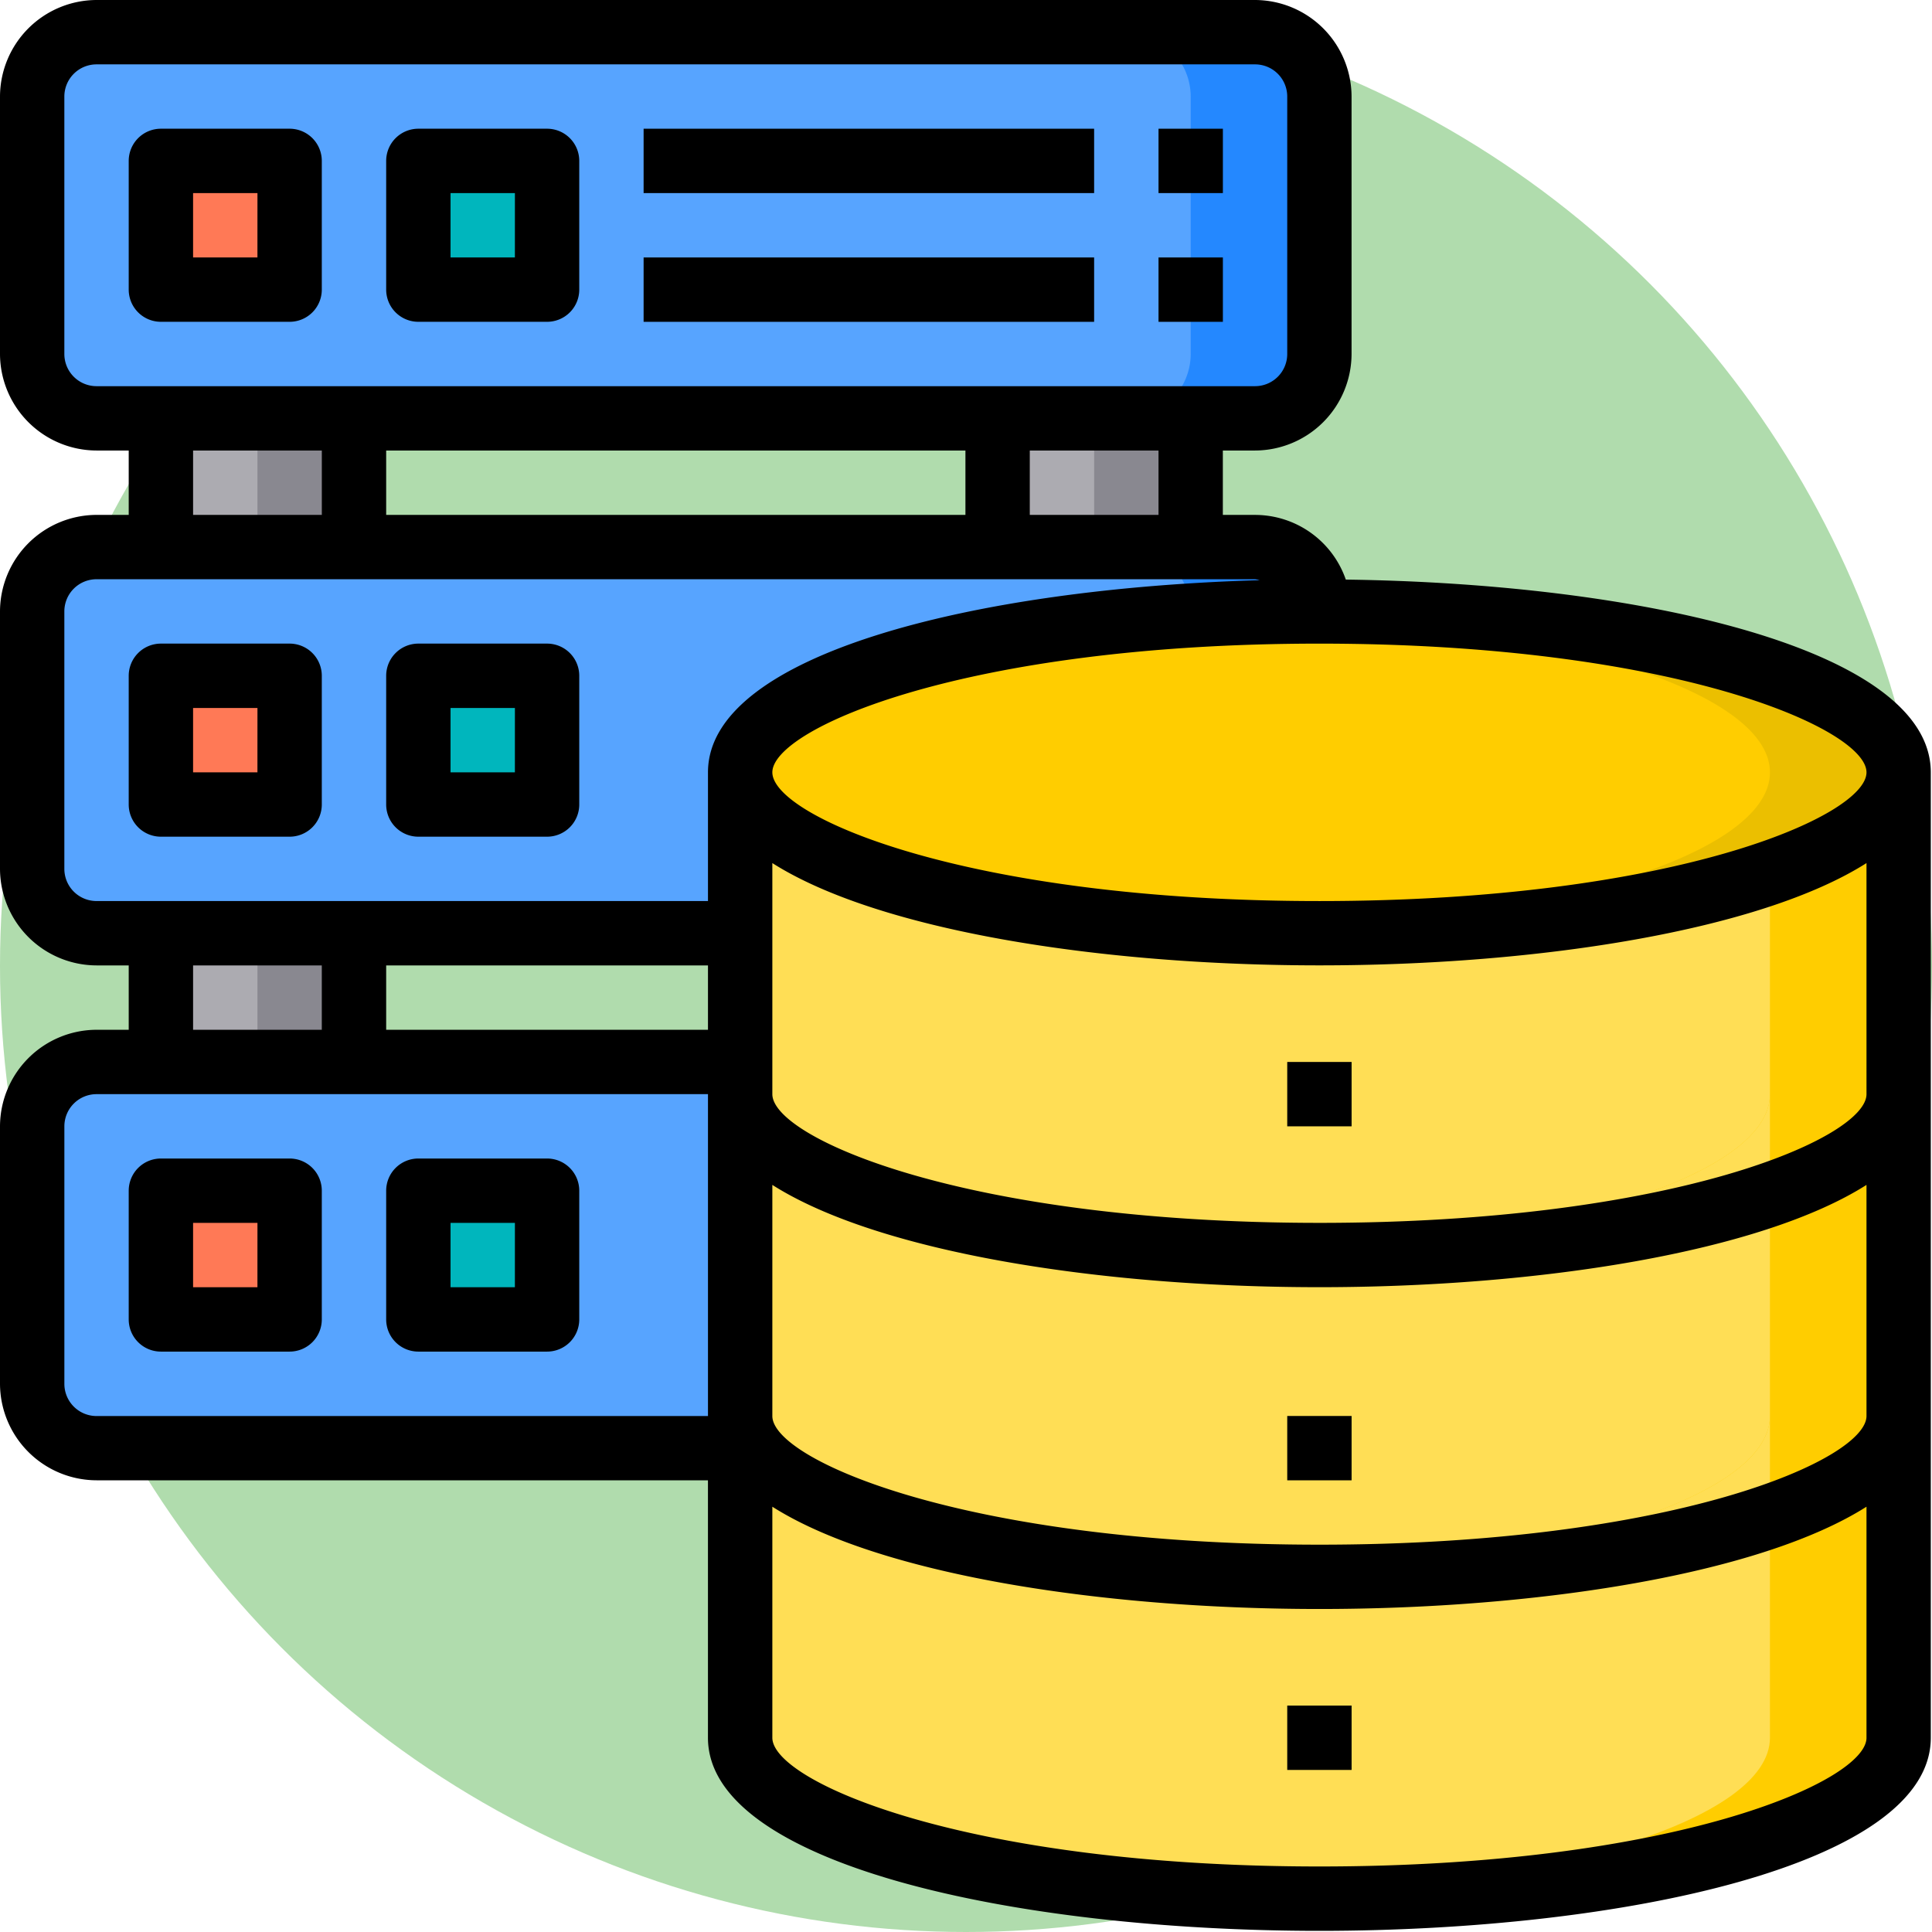 <svg xmlns="http://www.w3.org/2000/svg" width="85" height="85" viewBox="0 0 85 85">
  <g id="img5" transform="translate(-600.051 -1268)">
    <circle id="Elipse_11562" data-name="Elipse 11562" cx="42.5" cy="42.5" r="42.5" transform="translate(600.051 1268)" fill="#b0dcad"/>
    <g id="Layer_34" data-name="Layer 34" transform="translate(598.051 1266)">
      <g id="database_server" data-name="database server" transform="translate(2 2)">
        <rect id="Rectángulo_403820" data-name="Rectángulo 403820" width="57" height="17" rx="2" transform="translate(1 24)" fill="#57a4ff"/>
        <path id="Trazado_918788" data-name="Trazado 918788" d="M45.495,21.832V33.158a2.84,2.84,0,0,1-2.832,2.832H37a2.84,2.84,0,0,0,2.832-2.832V21.832A2.84,2.84,0,0,0,37,19h5.663a2.84,2.84,0,0,1,2.832,2.832Z" transform="translate(12.554 5.069)" fill="#2488ff"/>
        <path id="Trazado_918789" data-name="Trazado 918789" d="M33,31h8.495v5.663H33Z" transform="translate(10.89 10.059)" fill="#acabb1"/>
        <path id="Trazado_918790" data-name="Trazado 918790" d="M33,15h8.495v5.663H33Z" transform="translate(10.89 3.406)" fill="#acabb1"/>
        <path id="Trazado_918791" data-name="Trazado 918791" d="M36,15h4.247v5.663H36Z" transform="translate(12.138 3.406)" fill="#898890"/>
        <path id="Trazado_918792" data-name="Trazado 918792" d="M36,31h4.247v5.663H36Z" transform="translate(12.138 10.059)" fill="#898890"/>
        <rect id="Rectángulo_403821" data-name="Rectángulo 403821" width="57" height="17" rx="2" transform="translate(1 47)" fill="#57a4ff"/>
        <path id="Trazado_918793" data-name="Trazado 918793" d="M45.495,37.832V49.158a2.84,2.84,0,0,1-2.832,2.832H37a2.84,2.84,0,0,0,2.832-2.832V37.832A2.84,2.84,0,0,0,37,35h5.663A2.84,2.84,0,0,1,45.495,37.832Z" transform="translate(12.554 11.722)" fill="#2488ff"/>
        <path id="Trazado_918794" data-name="Trazado 918794" d="M15,39h5.663v5.663H15Z" transform="translate(3.406 13.385)" fill="#00b6bd"/>
        <path id="Trazado_918795" data-name="Trazado 918795" d="M15,23h5.663v5.663H15Z" transform="translate(3.406 6.732)" fill="#00b6bd"/>
        <rect id="Rectángulo_403822" data-name="Rectángulo 403822" width="57" height="17" rx="2" transform="translate(1 1)" fill="#57a4ff"/>
        <path id="Trazado_918796" data-name="Trazado 918796" d="M45.495,5.832V17.158a2.84,2.84,0,0,1-2.832,2.832H37a2.84,2.84,0,0,0,2.832-2.832V5.832A2.84,2.84,0,0,0,37,3h5.663a2.84,2.84,0,0,1,2.832,2.832Z" transform="translate(12.554 -1.584)" fill="#2488ff"/>
        <path id="Trazado_918797" data-name="Trazado 918797" d="M15,7h5.663v5.663H15Z" transform="translate(3.406 0.079)" fill="#00b6bd"/>
        <path id="Trazado_918798" data-name="Trazado 918798" d="M7,31h8.495v5.663H7Z" transform="translate(0.079 10.059)" fill="#acabb1"/>
        <path id="Trazado_918799" data-name="Trazado 918799" d="M7,15h8.495v5.663H7Z" transform="translate(0.079 3.406)" fill="#acabb1"/>
        <path id="Trazado_918800" data-name="Trazado 918800" d="M10,15h4.247v5.663H10Z" transform="translate(1.327 3.406)" fill="#898890"/>
        <path id="Trazado_918801" data-name="Trazado 918801" d="M10,31h4.247v5.663H10Z" transform="translate(1.327 10.059)" fill="#898890"/>
        <path id="Trazado_918802" data-name="Trazado 918802" d="M7,39h5.663v5.663H7Z" transform="translate(0.079 13.385)" fill="#ff7956"/>
        <path id="Trazado_918803" data-name="Trazado 918803" d="M7,23h5.663v5.663H7Z" transform="translate(0.079 6.732)" fill="#ff7956"/>
        <path id="Trazado_918804" data-name="Trazado 918804" d="M7,7h5.663v5.663H7Z" transform="translate(0.079 0.079)" fill="#ff7956"/>
        <path id="Trazado_918805" data-name="Trazado 918805" d="M75.97,46V60.158c0,3.908-11.412,7.079-25.485,7.079S25,64.066,25,60.158V46c0,3.908,11.412,7.079,25.485,7.079S75.97,49.908,75.97,46Z" transform="translate(7.564 16.296)" fill="#ffde55"/>
        <path id="Trazado_918806" data-name="Trazado 918806" d="M75.97,36V50.158c0,3.908-11.412,7.079-25.485,7.079S25,54.066,25,50.158V36c0,3.908,11.412,7.079,25.485,7.079S75.97,39.908,75.97,36Z" transform="translate(7.564 12.138)" fill="#ffde55"/>
        <path id="Trazado_918807" data-name="Trazado 918807" d="M75.97,26V40.158c0,3.908-11.412,7.079-25.485,7.079S25,44.066,25,40.158V26c0,3.908,11.412,7.079,25.485,7.079S75.97,29.908,75.97,26Z" transform="translate(7.564 7.98)" fill="#ffde55"/>
        <g id="Grupo_1102655" data-name="Grupo 1102655" transform="translate(32.564 26.901)">
          <ellipse id="Elipse_11564" data-name="Elipse 11564" cx="25.5" cy="7" rx="25.5" ry="7" transform="translate(0.436 0.1)" fill="#ffcd00"/>
          <path id="Trazado_918808" data-name="Trazado 918808" d="M69.316,46V60.158c0,3.908-11.412,7.079-25.485,7.079-.963,0-1.9-.014-2.832-.057C53.742,66.8,63.653,63.8,63.653,60.158V50.446C67.193,49.228,69.316,47.685,69.316,46Z" transform="translate(-18.347 -10.604)" fill="#ffcd00"/>
          <path id="Trazado_918809" data-name="Trazado 918809" d="M69.316,36V50.158c0,1.685-2.124,3.228-5.663,4.446a65.282,65.282,0,0,1-19.821,2.633c-.963,0-1.9-.014-2.832-.057C53.742,56.8,63.653,53.8,63.653,50.158V40.446C67.193,39.228,69.316,37.685,69.316,36Z" transform="translate(-18.347 -14.763)" fill="#ffcd00"/>
          <path id="Trazado_918810" data-name="Trazado 918810" d="M69.316,26V40.158c0,1.685-2.124,3.228-5.663,4.446a65.282,65.282,0,0,1-19.821,2.633c-.963,0-1.9-.014-2.832-.057C53.742,46.8,63.653,43.8,63.653,40.158V30.446C67.193,29.228,69.316,27.685,69.316,26Z" transform="translate(-18.347 -18.921)" fill="#ffcd00"/>
        </g>
        <path id="Trazado_918811" data-name="Trazado 918811" d="M69.316,28.079c0,1.685-2.124,3.228-5.663,4.446a65.282,65.282,0,0,1-19.821,2.633c-.963,0-1.9-.014-2.832-.057,12.742-.382,22.653-3.384,22.653-7.022S53.742,21.439,41,21.057c.934-.042,1.869-.057,2.832-.057C57.9,21,69.316,24.171,69.316,28.079Z" transform="translate(14.217 5.901)" fill="#ebbf00"/>
        <path id="Trazado_918812" data-name="Trazado 918812" d="M63.653,46v4.446a65.282,65.282,0,0,1-19.821,2.633c-.963,0-1.9-.014-2.832-.057C53.742,52.64,63.653,49.639,63.653,46Z" transform="translate(14.217 16.296)" fill="#ffde55"/>
        <path id="Trazado_918813" data-name="Trazado 918813" d="M63.653,36v4.446a65.282,65.282,0,0,1-19.821,2.633c-.963,0-1.9-.014-2.832-.057C53.742,42.64,63.653,39.639,63.653,36Z" transform="translate(14.217 12.138)" fill="#ffde55"/>
        <path id="Trazado_918814" data-name="Trazado 918814" d="M61.21,27.5a4.228,4.228,0,0,0-3.993-2.846H55.8V21.821h1.416a4.26,4.26,0,0,0,4.247-4.247V6.247A4.26,4.26,0,0,0,57.217,2H6.247A4.26,4.26,0,0,0,2,6.247V17.574a4.26,4.26,0,0,0,4.247,4.247H7.663v2.832H6.247A4.26,4.26,0,0,0,2,28.9V40.227a4.26,4.26,0,0,0,4.247,4.247H7.663v2.832H6.247A4.26,4.26,0,0,0,2,51.554V62.88a4.26,4.26,0,0,0,4.247,4.247h26.9V78.454c0,5.578,13.535,8.495,26.9,8.495s26.9-2.917,26.9-8.495V35.98C86.949,30.557,74.193,27.669,61.21,27.5ZM6.247,18.99a1.416,1.416,0,0,1-1.416-1.416V6.247A1.416,1.416,0,0,1,6.247,4.832h50.97a1.416,1.416,0,0,1,1.416,1.416V17.574a1.416,1.416,0,0,1-1.416,1.416ZM52.97,21.821v2.832H47.306V21.821Zm-8.495,0v2.832H18.99V21.821Zm-28.316,0v2.832H10.495V21.821ZM33.148,64.3H6.247A1.416,1.416,0,0,1,4.832,62.88V51.554a1.416,1.416,0,0,1,1.416-1.416h26.9ZM10.495,47.306V44.475h5.663v2.832Zm22.653,0H18.99V44.475H33.148Zm0-11.327v5.663H6.247a1.416,1.416,0,0,1-1.416-1.416V28.9a1.416,1.416,0,0,1,1.416-1.416h50.97a.991.991,0,0,1,.2.042C44.956,27.881,33.148,30.769,33.148,35.98Zm50.97,42.475c0,1.926-8.495,5.663-24.069,5.663S35.98,80.38,35.98,78.454V68.289c4.658,2.959,14.385,4.5,24.069,4.5s19.411-1.543,24.069-4.5Zm0-14.158c0,1.926-8.495,5.663-24.069,5.663S35.98,66.222,35.98,64.3V54.131c4.658,2.959,14.385,4.5,24.069,4.5s19.411-1.543,24.069-4.5Zm0-14.158c0,1.926-8.495,5.663-24.069,5.663S35.98,52.063,35.98,50.138V39.972c4.658,2.959,14.385,4.5,24.069,4.5s19.411-1.543,24.069-4.5ZM60.049,41.643c-15.574,0-24.069-3.738-24.069-5.663s8.495-5.663,24.069-5.663,24.069,3.738,24.069,5.663S75.623,41.643,60.049,41.643Z" transform="translate(-2 -2)"/>
        <path id="Trazado_918815" data-name="Trazado 918815" d="M42,35h2.832v2.832H42Z" transform="translate(14.633 11.722)"/>
        <path id="Trazado_918816" data-name="Trazado 918816" d="M42,46h2.832v2.832H42Z" transform="translate(14.633 16.296)"/>
        <path id="Trazado_918817" data-name="Trazado 918817" d="M42,55h2.832v2.832H42Z" transform="translate(14.633 20.038)"/>
        <path id="Trazado_918818" data-name="Trazado 918818" d="M13.079,22H7.416A1.416,1.416,0,0,0,6,23.416v5.663a1.416,1.416,0,0,0,1.416,1.416h5.663a1.416,1.416,0,0,0,1.416-1.416V23.416A1.416,1.416,0,0,0,13.079,22Zm-1.416,5.663H8.832V24.832h2.832Z" transform="translate(-0.337 6.316)"/>
        <path id="Trazado_918819" data-name="Trazado 918819" d="M21.079,22H15.416A1.416,1.416,0,0,0,14,23.416v5.663a1.416,1.416,0,0,0,1.416,1.416h5.663a1.416,1.416,0,0,0,1.416-1.416V23.416A1.416,1.416,0,0,0,21.079,22Zm-1.416,5.663H16.832V24.832h2.832Z" transform="translate(2.99 6.316)"/>
        <path id="Trazado_918820" data-name="Trazado 918820" d="M13.079,6H7.416A1.416,1.416,0,0,0,6,7.416v5.663a1.416,1.416,0,0,0,1.416,1.416h5.663a1.416,1.416,0,0,0,1.416-1.416V7.416A1.416,1.416,0,0,0,13.079,6Zm-1.416,5.663H8.832V8.832h2.832Z" transform="translate(-0.337 -0.337)"/>
        <path id="Trazado_918821" data-name="Trazado 918821" d="M21.079,6H15.416A1.416,1.416,0,0,0,14,7.416v5.663a1.416,1.416,0,0,0,1.416,1.416h5.663a1.416,1.416,0,0,0,1.416-1.416V7.416A1.416,1.416,0,0,0,21.079,6Zm-1.416,5.663H16.832V8.832h2.832Z" transform="translate(2.99 -0.337)"/>
        <path id="Trazado_918822" data-name="Trazado 918822" d="M22,6H41.821V8.832H22Z" transform="translate(6.316 -0.337)"/>
        <path id="Trazado_918823" data-name="Trazado 918823" d="M38,6h2.832V8.832H38Z" transform="translate(12.97 -0.337)"/>
        <path id="Trazado_918824" data-name="Trazado 918824" d="M22,10H41.821v2.832H22Z" transform="translate(6.316 1.327)"/>
        <path id="Trazado_918825" data-name="Trazado 918825" d="M38,10h2.832v2.832H38Z" transform="translate(12.97 1.327)"/>
        <path id="Trazado_918826" data-name="Trazado 918826" d="M13.079,38H7.416A1.416,1.416,0,0,0,6,39.416v5.663a1.416,1.416,0,0,0,1.416,1.416h5.663a1.416,1.416,0,0,0,1.416-1.416V39.416A1.416,1.416,0,0,0,13.079,38Zm-1.416,5.663H8.832V40.832h2.832Z" transform="translate(-0.337 12.97)"/>
        <path id="Trazado_918827" data-name="Trazado 918827" d="M21.079,38H15.416A1.416,1.416,0,0,0,14,39.416v5.663a1.416,1.416,0,0,0,1.416,1.416h5.663a1.416,1.416,0,0,0,1.416-1.416V39.416A1.416,1.416,0,0,0,21.079,38Zm-1.416,5.663H16.832V40.832h2.832Z" transform="translate(2.99 12.97)"/>
      </g>
    </g>
  </g>
</svg>

